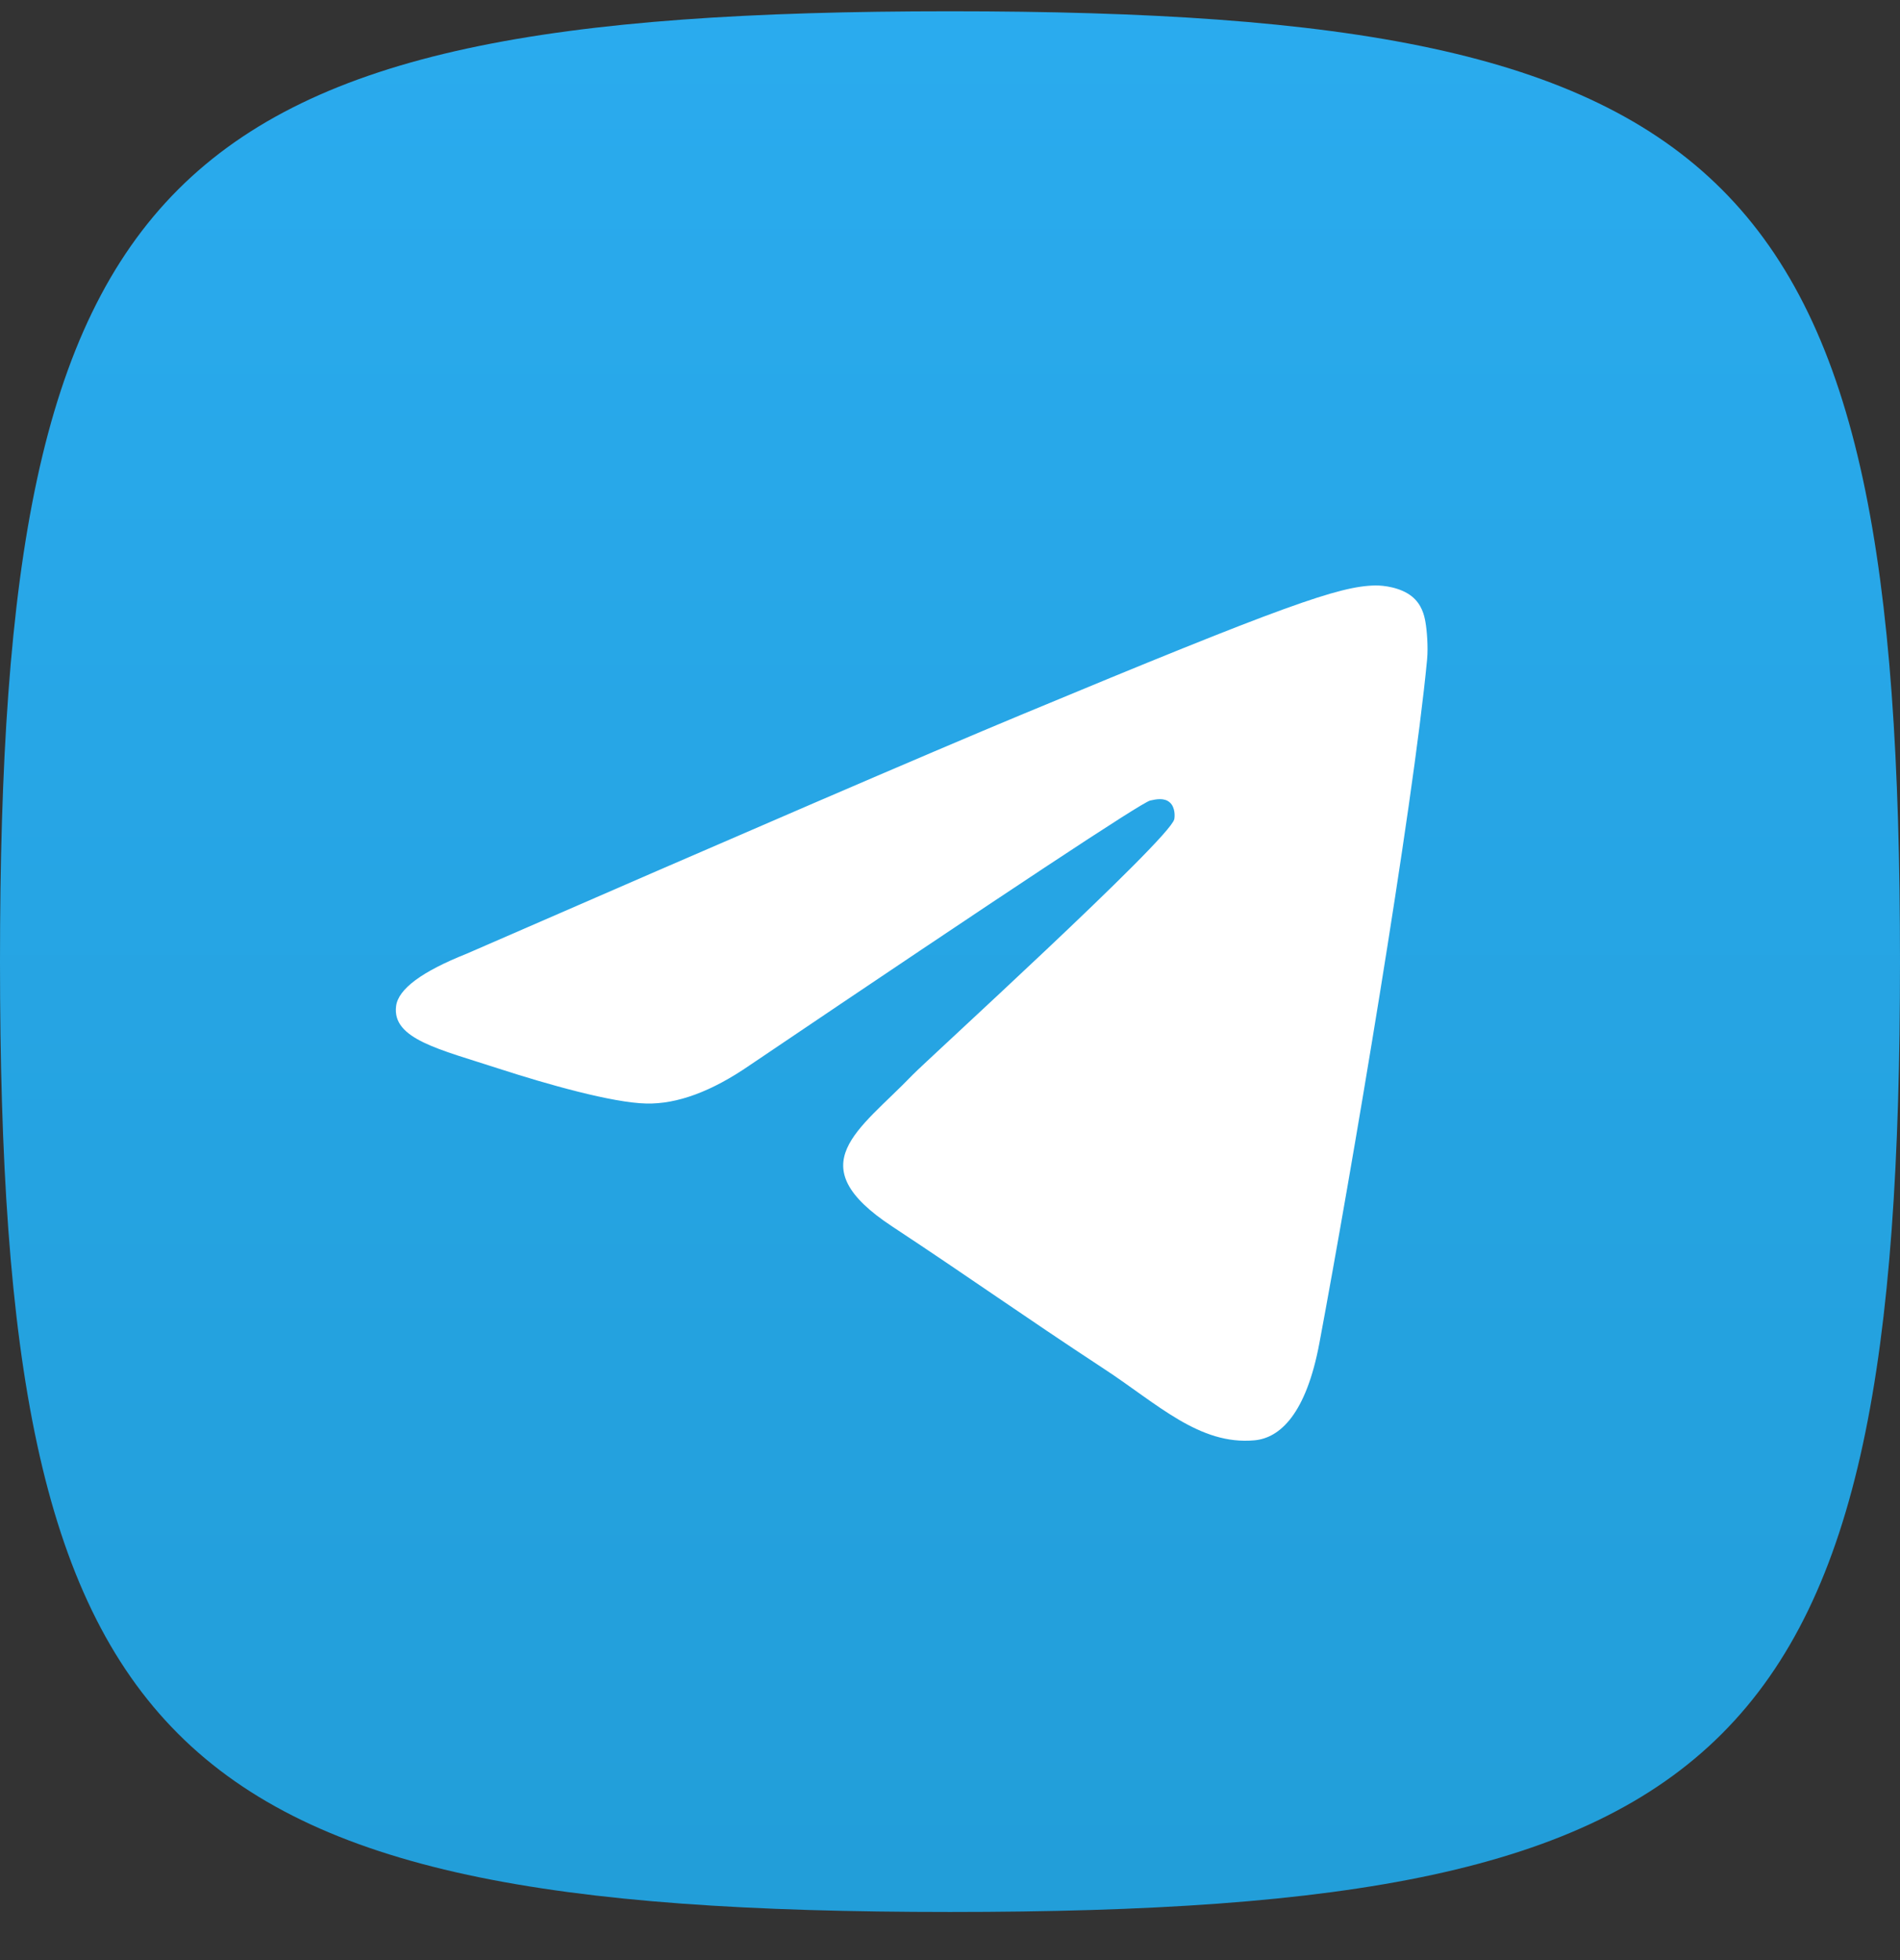 <svg xmlns="http://www.w3.org/2000/svg" width="32" height="33" viewBox="0 0 32 33" fill="none">
  <rect x="0" y="0" width="32" height="33" fill="#333333" stroke="none"/>
  <path d="M16 0.19C29.333 0.19 32 2.857 32 16.19C32 29.523 29.333 32.19 16 32.19C2.667 32.19 0 29.523 0 16.19C0 2.857 2.667 0.19 16 0.19Z" fill="url(#paint0_linear_1_6808)"/>
  <path d="M7.861 16.056C12.526 14.024 15.636 12.684 17.192 12.037C21.636 10.188 22.559 9.867 23.161 9.857C23.293 9.854 23.589 9.887 23.781 10.043C23.942 10.174 23.987 10.351 24.008 10.476C24.03 10.601 24.056 10.884 24.035 11.106C23.794 13.636 22.752 19.776 22.222 22.609C21.998 23.808 21.556 24.21 21.129 24.249C20.2 24.335 19.494 23.635 18.594 23.046C17.186 22.122 16.39 21.548 15.024 20.647C13.444 19.606 14.468 19.034 15.368 18.099C15.604 17.854 19.698 14.13 19.777 13.793C19.787 13.75 19.796 13.593 19.702 13.51C19.609 13.427 19.471 13.455 19.371 13.478C19.23 13.51 16.98 14.996 12.622 17.938C11.984 18.377 11.405 18.59 10.887 18.579C10.316 18.567 9.217 18.256 8.4 17.991C7.398 17.665 6.602 17.493 6.671 16.94C6.707 16.651 7.104 16.357 7.861 16.056Z" fill="white"/>
  <defs>
    <linearGradient id="paint0_linear_1_6808" x1="16" y1="0.19" x2="16" y2="31.953" gradientUnits="userSpaceOnUse">
      <stop stop-color="#2AABEE"/>
      <stop offset="1" stop-color="#229ED9"/>
    </linearGradient>
  </defs>
</svg>